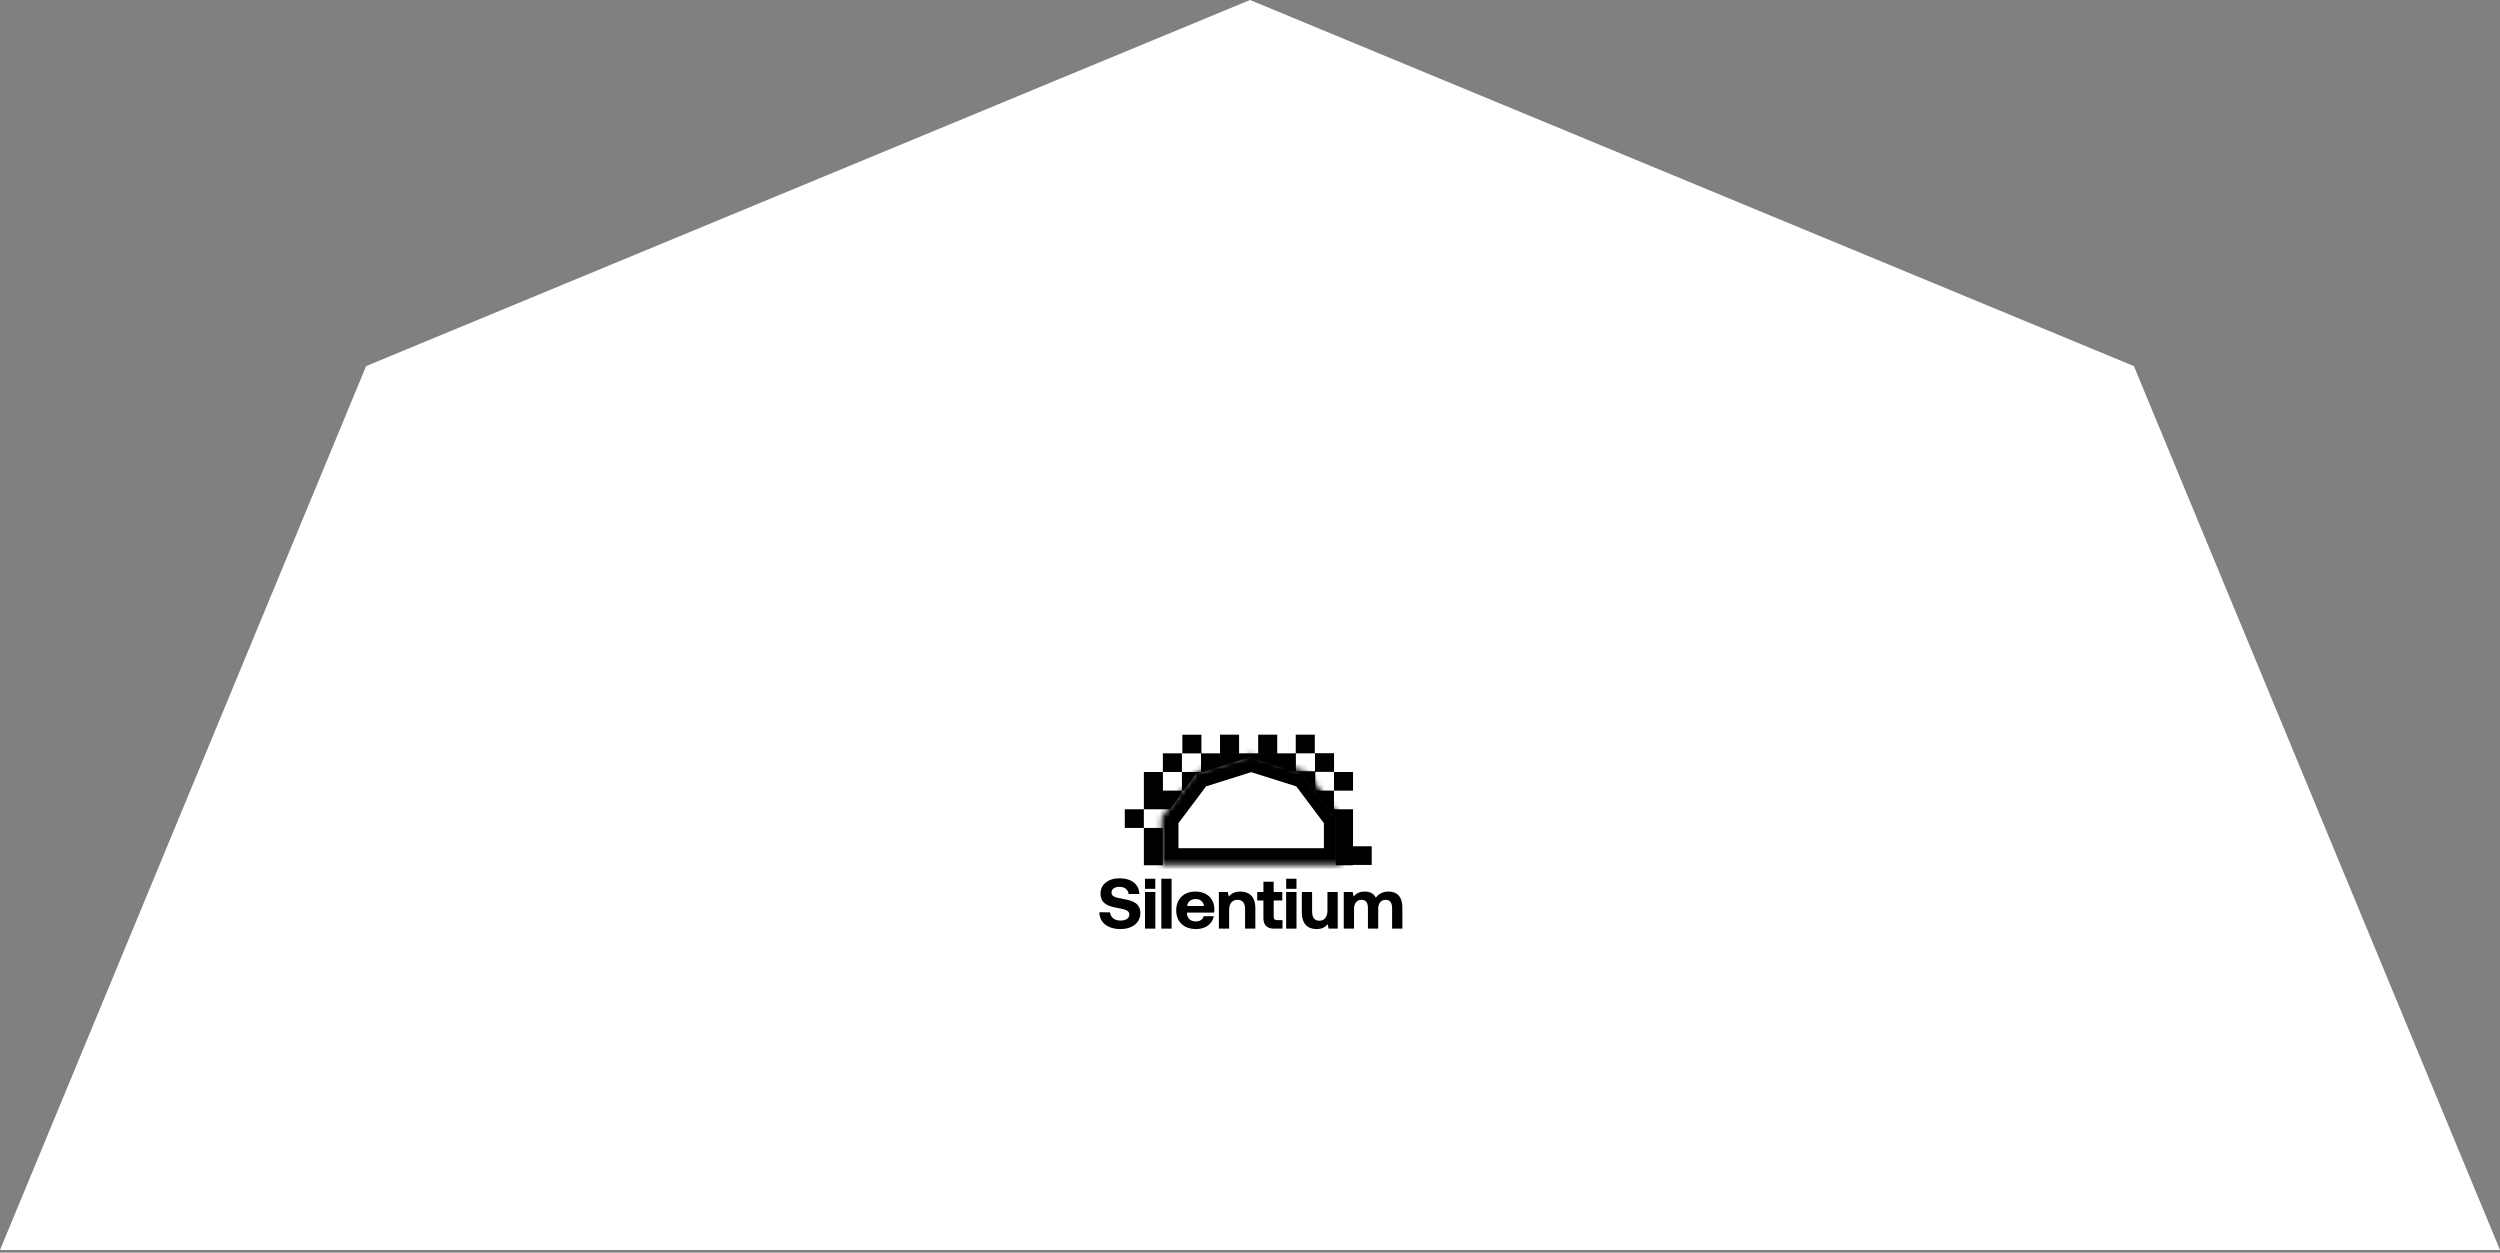 <svg width="473" height="237" viewBox="0 0 473 237" fill="none" xmlns="http://www.w3.org/2000/svg">
<rect x="0" y="0" width="473" height="237" fill="#808080" stroke="none"/>
<path d="M236.5 0L403.731 69.269L473 236.5H403.731H236.5H69.269H0L69.269 69.269L236.5 0Z" fill="white"/>
<path fill-rule="evenodd" clip-rule="evenodd" d="M230.828 139H234.432V142.53H230.828V139ZM227.307 142.531H230.828H230.838H234.432V143.919L227.7 146.061H227.234V142.545H223.703V139.016H227.307V142.531ZM227.229 146.211V146.059H223.625V149.589H223.98L226.256 146.521L227.229 146.211ZM223.62 150.074V149.588H220.026V146.061H223.62V142.531H220.016V146.059H216.422V149.588V149.589V153.118H220.016H220.026H221.362L223.62 150.074ZM220.011 156.647H216.422V160.177H220.011V156.647ZM220.011 160.179H216.422V163.708H220.026V163.708H220.011V160.179ZM252.39 163.708V163.708H255.994V163.648H259.53V160.118H255.994V156.647V156.647V153.118H252.39V154.504L252.712 154.939V160.177H255.926V160.179H252.712V163.708H252.39ZM252.385 154.497V153.118V153.118V149.588H248.781V149.639L252.385 154.497ZM248.645 149.456H248.854V146.038H252.401V142.508H248.796V145.926H245.249V146.133L246.467 146.521L248.645 149.456ZM245.023 146.061H245.182V142.531H241.651H241.578H238.046V143.841L245.023 146.061ZM238.041 143.84V142.531H234.437V143.917L236.362 143.305L238.041 143.84ZM216.417 153.118H212.812V156.647H216.417V153.118ZM238.046 139H241.651V142.53H238.046V139ZM255.994 146.059H252.39V149.589H255.994V146.059ZM245.156 139H248.76V142.53H245.156V139Z" fill="black"/>
<mask id="path-3-inside-1_672_93" fill="white">
<path fill-rule="evenodd" clip-rule="evenodd" d="M247.196 146.045L236.721 142.748L226.247 146.045L219.773 154.678V163.667H253.669V154.678L247.196 146.045Z"/>
</mask>
<path d="M236.721 142.748L237.679 139.706L236.721 139.404L235.764 139.706L236.721 142.748ZM247.196 146.045L249.747 144.132L249.132 143.311L248.153 143.003L247.196 146.045ZM226.247 146.045L225.289 143.003L224.311 143.311L223.695 144.132L226.247 146.045ZM219.773 154.678L217.222 152.764L216.584 153.615V154.678H219.773ZM219.773 163.667H216.584V166.856H219.773V163.667ZM253.669 163.667V166.856H256.858V163.667H253.669ZM253.669 154.678H256.858V153.615L256.221 152.764L253.669 154.678ZM235.764 145.79L246.238 149.088L248.153 143.003L237.679 139.706L235.764 145.79ZM227.205 149.088L237.679 145.79L235.764 139.706L225.289 143.003L227.205 149.088ZM222.325 156.591L228.799 147.959L223.695 144.132L217.222 152.764L222.325 156.591ZM222.963 163.667V154.678H216.584V163.667H222.963ZM219.773 166.856H253.669V160.477H219.773V166.856ZM250.48 154.678V163.667H256.858V154.678H250.48ZM244.644 147.959L251.117 156.591L256.221 152.764L249.747 144.132L244.644 147.959Z" fill="black" mask="url(#path-3-inside-1_672_93)"/>
<path d="M216.63 166.257H218.579V168.166H216.63V166.257Z" fill="black"/>
<path d="M243.345 166.257H245.294V168.166H243.345V166.257Z" fill="black"/>
<path d="M208 172.594L210.025 172.621C210.094 173.538 210.838 174.172 212.022 174.172C212.973 174.172 213.675 173.767 213.675 173.025C213.675 172.23 212.89 172.068 211.278 171.757C209.653 171.461 208.22 170.948 208.22 169.033C208.22 167.36 209.639 166.173 211.815 166.173C214.088 166.173 215.535 167.333 215.562 169.141H213.537C213.441 168.345 212.821 167.792 211.815 167.792C210.934 167.792 210.3 168.156 210.3 168.884C210.3 169.653 211.058 169.815 212.656 170.112C214.309 170.409 215.769 170.894 215.755 172.796C215.741 174.563 214.254 175.777 211.995 175.777C209.543 175.777 208.014 174.509 208 172.594Z" fill="black"/>
<path d="M216.636 175.696V168.763H218.592V175.696H216.636Z" fill="black"/>
<path d="M219.725 175.696V166.254H221.668V175.696H219.725Z" fill="black"/>
<path d="M226.313 175.777C223.958 175.777 222.539 174.388 222.539 172.243C222.539 170.085 223.985 168.682 226.175 168.682C228.297 168.682 229.729 169.977 229.757 172.014C229.757 172.216 229.743 172.445 229.702 172.661H224.564V172.756C224.605 173.74 225.253 174.334 226.231 174.334C227.016 174.334 227.567 173.997 227.732 173.349H229.647C229.426 174.698 228.2 175.777 226.313 175.777ZM224.605 171.42H227.801C227.663 170.57 227.071 170.098 226.189 170.098C225.349 170.098 224.715 170.597 224.605 171.42Z" fill="black"/>
<path d="M234.675 168.682C236.204 168.682 237.512 169.478 237.512 171.852V175.696H235.57V172.041C235.57 170.867 235.116 170.247 234.138 170.247C233.132 170.247 232.554 170.948 232.554 172.149V175.696H230.611V168.763H232.306L232.485 169.626C232.939 169.087 233.587 168.682 234.675 168.682Z" fill="black"/>
<path d="M239.039 173.713V170.368H237.868V168.763H239.039V166.82H240.981V168.763H242.607V170.368H240.981V173.403C240.981 173.889 241.174 174.091 241.684 174.091H242.648V175.696H241.064C239.714 175.696 239.039 175.035 239.039 173.713Z" fill="black"/>
<path d="M243.34 175.696V168.763H245.296V175.696H243.34Z" fill="black"/>
<path d="M251.154 172.23V168.763H253.096V175.696H251.374L251.195 174.86C250.741 175.4 250.121 175.777 249.115 175.777C247.655 175.777 246.305 175.062 246.305 172.607V168.763H248.248V172.351C248.248 173.592 248.661 174.199 249.625 174.199C250.589 174.199 251.154 173.511 251.154 172.23Z" fill="black"/>
<path d="M262.711 168.682C264.171 168.682 265.328 169.491 265.328 171.717V175.696H263.386V171.825C263.386 170.786 263 170.247 262.16 170.247C261.32 170.247 260.755 170.854 260.755 171.906V175.696H258.813V171.825C258.813 170.786 258.427 170.247 257.573 170.247C256.733 170.247 256.182 170.881 256.182 171.919V175.696H254.24V168.763H255.934L256.113 169.626C256.54 169.087 257.16 168.695 258.193 168.682C259.061 168.668 259.874 168.979 260.314 169.855C260.81 169.114 261.637 168.682 262.711 168.682Z" fill="black"/>
</svg>
